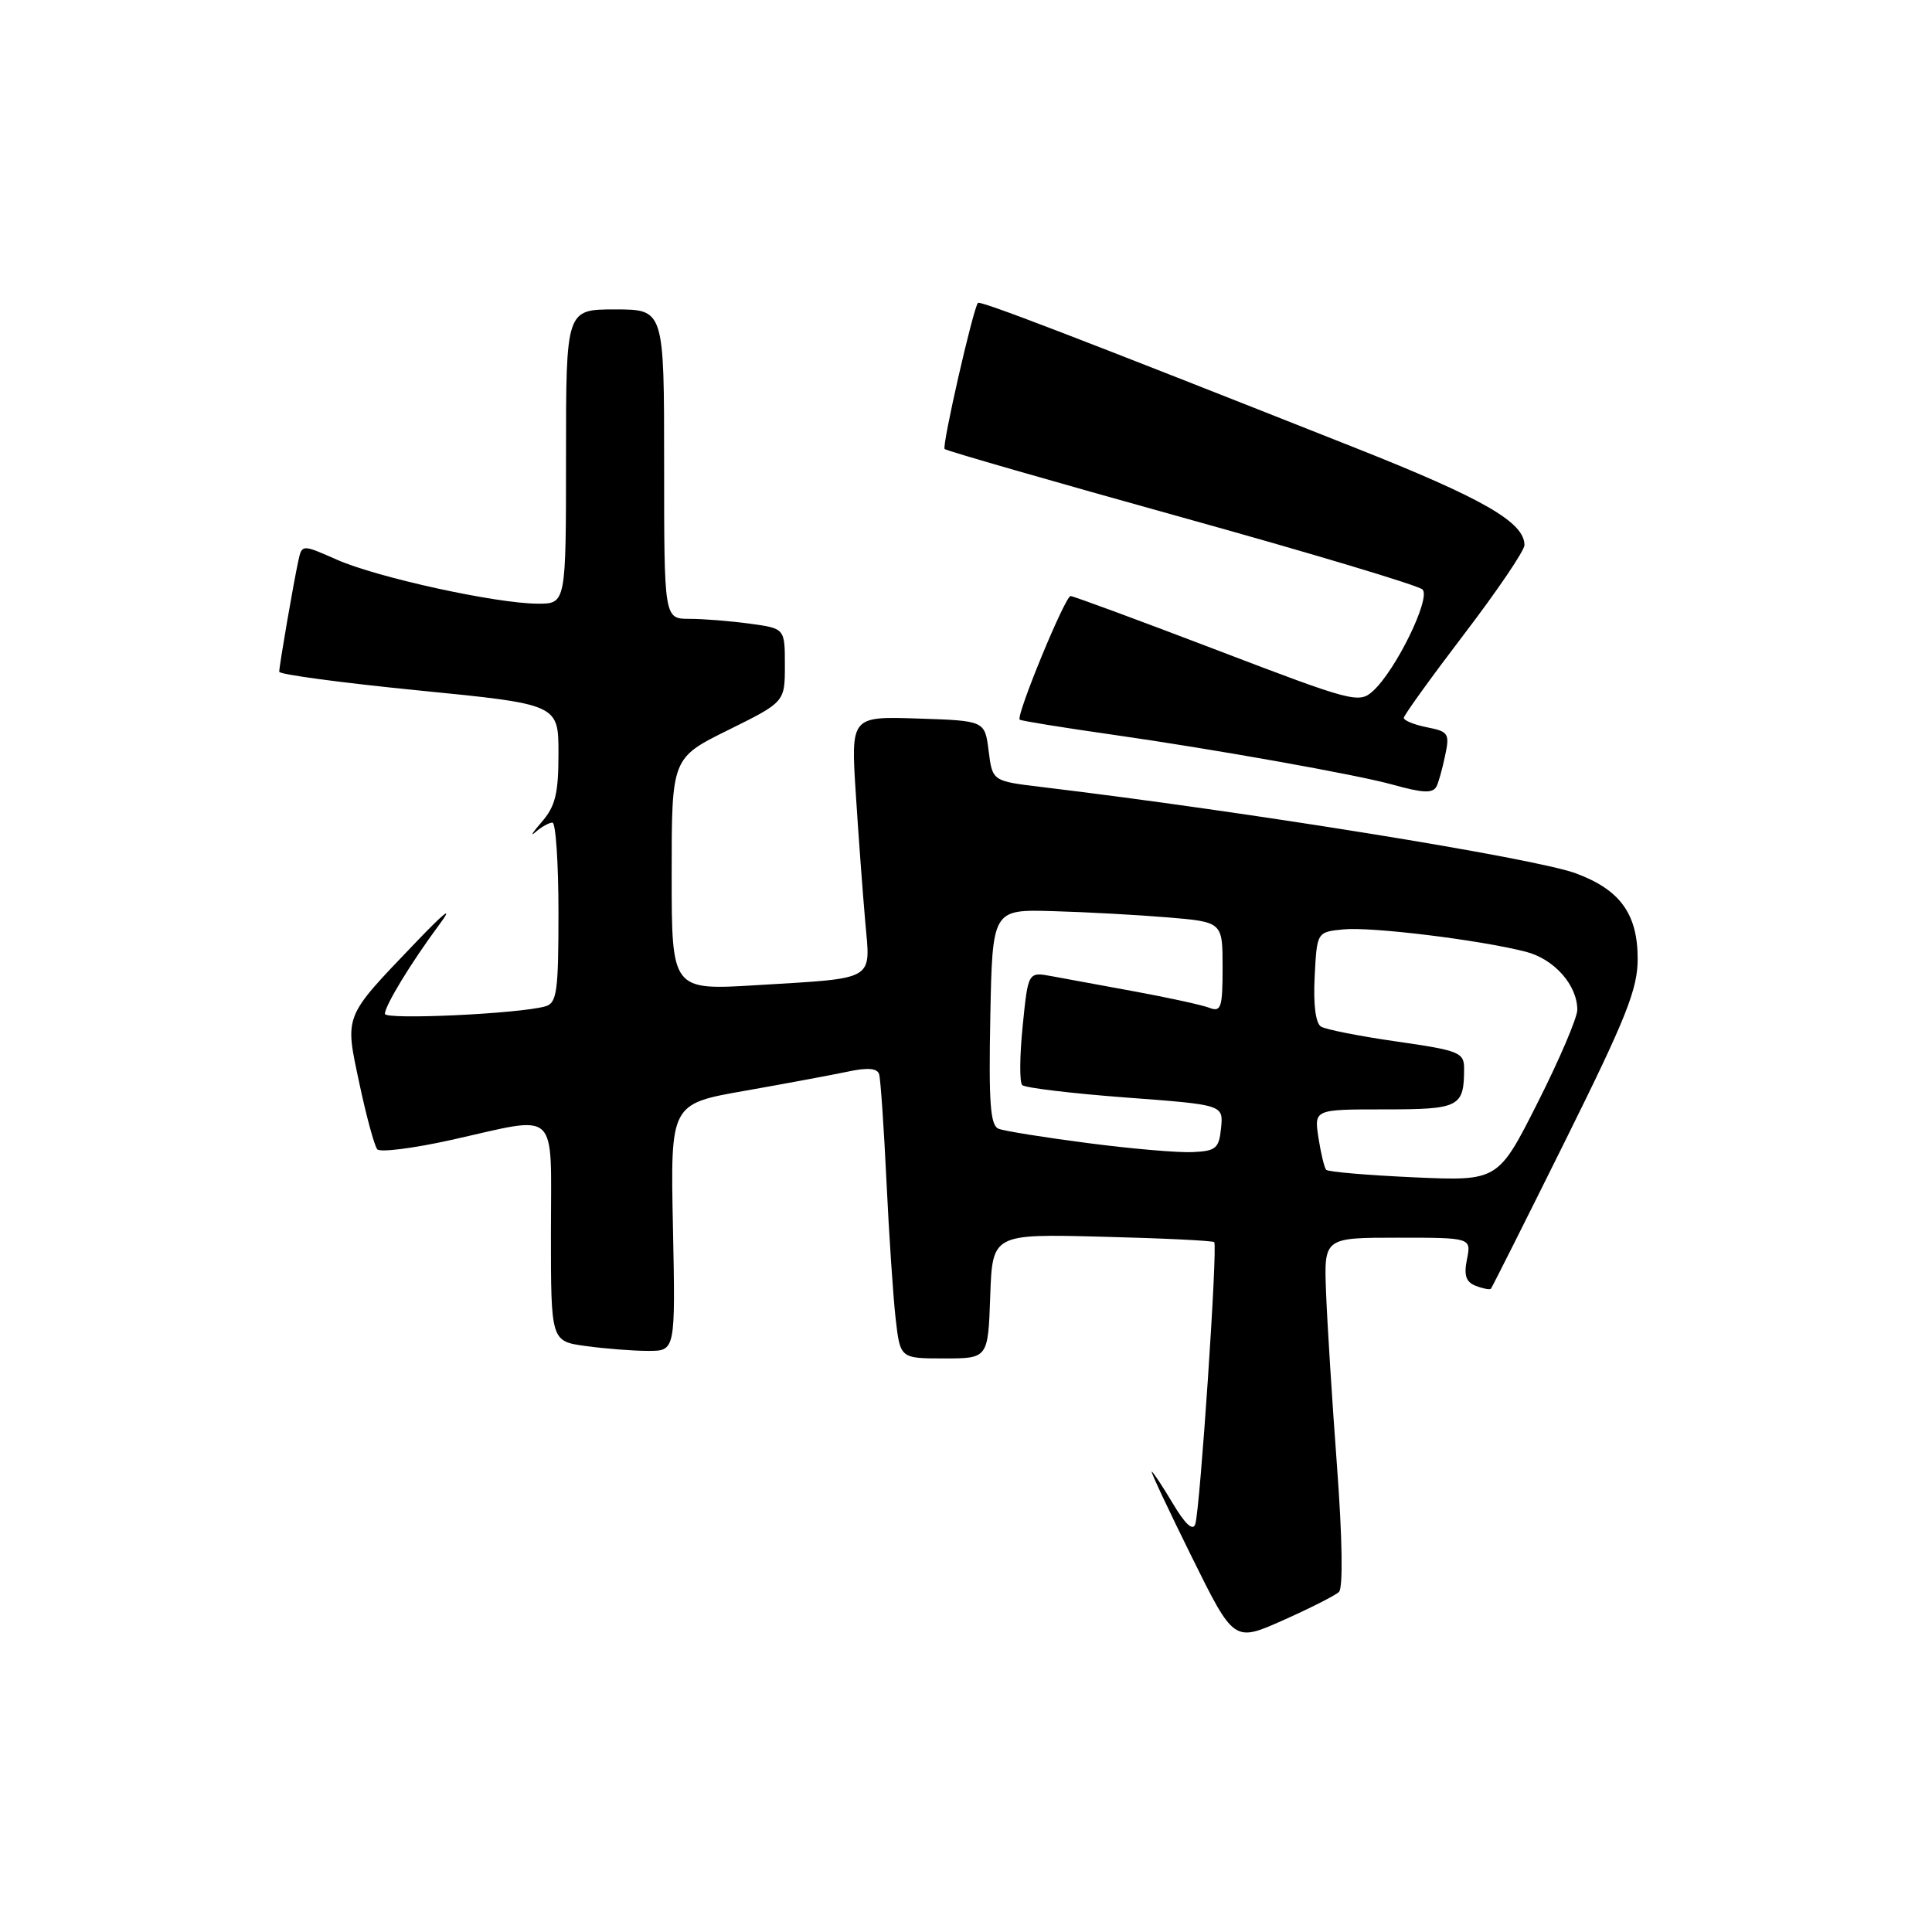 <?xml version="1.0" encoding="UTF-8" standalone="no"?>
<!DOCTYPE svg PUBLIC "-//W3C//DTD SVG 1.1//EN" "http://www.w3.org/Graphics/SVG/1.1/DTD/svg11.dtd" >
<svg xmlns="http://www.w3.org/2000/svg" xmlns:xlink="http://www.w3.org/1999/xlink" version="1.1" viewBox="0 0 256 256">
 <g >
 <path fill="currentColor"
d=" M 177.42 210.94 C 177.97 210.41 177.87 203.84 177.16 194.28 C 176.51 185.60 175.86 175.24 175.71 171.25 C 175.43 164.00 175.43 164.00 185.19 164.00 C 194.95 164.00 194.95 164.00 194.38 166.86 C 193.95 168.99 194.24 169.88 195.55 170.38 C 196.50 170.75 197.40 170.92 197.55 170.77 C 197.69 170.62 202.12 161.80 207.40 151.16 C 215.49 134.86 217.00 131.07 217.00 127.05 C 217.00 121.10 214.67 117.89 208.80 115.72 C 203.31 113.70 165.52 107.59 138.00 104.28 C 131.50 103.50 131.50 103.50 131.00 99.50 C 130.50 95.50 130.50 95.50 121.62 95.21 C 112.74 94.92 112.74 94.92 113.40 105.21 C 113.76 110.87 114.33 118.49 114.65 122.14 C 115.35 130.07 116.21 129.57 100.25 130.54 C 89.00 131.22 89.00 131.22 89.00 115.83 C 89.00 100.44 89.00 100.44 96.50 96.73 C 104.00 93.02 104.00 93.02 104.00 88.14 C 104.00 83.27 104.00 83.27 99.36 82.64 C 96.81 82.29 93.21 82.00 91.36 82.00 C 88.00 82.00 88.00 82.00 88.00 61.50 C 88.00 41.00 88.00 41.00 81.50 41.00 C 75.00 41.00 75.00 41.00 75.00 60.50 C 75.00 80.00 75.00 80.00 71.25 79.99 C 65.72 79.97 49.96 76.52 44.64 74.16 C 40.01 72.12 40.01 72.12 39.53 74.31 C 38.88 77.30 37.00 88.21 37.00 89.01 C 37.00 89.37 45.32 90.48 55.50 91.49 C 74.00 93.32 74.00 93.32 74.00 99.84 C 74.00 105.17 73.59 106.84 71.76 108.94 C 70.54 110.35 70.18 110.94 70.96 110.25 C 71.75 109.56 72.76 109.00 73.20 109.00 C 73.64 109.00 74.00 114.37 74.00 120.93 C 74.00 131.44 73.79 132.92 72.25 133.35 C 68.74 134.34 51.00 135.16 51.00 134.34 C 51.01 133.24 54.48 127.54 58.22 122.50 C 60.14 119.91 58.99 120.79 54.97 125.00 C 45.46 134.94 45.67 134.41 47.63 143.61 C 48.55 147.95 49.62 151.85 49.99 152.29 C 50.37 152.72 54.79 152.16 59.83 151.04 C 74.27 147.82 73.00 146.63 73.00 163.36 C 73.00 177.73 73.00 177.73 77.64 178.36 C 80.19 178.71 83.90 179.00 85.89 179.00 C 89.50 179.00 89.50 179.00 89.17 162.63 C 88.83 146.27 88.83 146.27 98.67 144.54 C 104.07 143.59 110.22 142.44 112.32 142.00 C 114.97 141.43 116.24 141.54 116.49 142.34 C 116.68 142.98 117.12 149.35 117.46 156.50 C 117.80 163.65 118.35 171.86 118.68 174.75 C 119.28 180.00 119.28 180.00 125.10 180.00 C 130.92 180.00 130.92 180.00 131.21 171.75 C 131.50 163.50 131.50 163.50 146.00 163.87 C 153.97 164.07 160.67 164.39 160.89 164.59 C 161.37 165.03 159.02 199.96 158.38 201.96 C 158.07 202.91 157.04 201.97 155.40 199.21 C 154.02 196.89 152.76 195.00 152.61 195.00 C 152.45 195.00 154.84 200.08 157.91 206.29 C 163.50 217.59 163.50 217.59 170.00 214.70 C 173.57 213.11 176.91 211.42 177.42 210.94 Z  M 190.32 104.25 C 190.57 103.84 191.08 102.03 191.46 100.24 C 192.12 97.19 191.96 96.94 189.08 96.37 C 187.39 96.03 186.01 95.47 186.01 95.12 C 186.02 94.78 189.62 89.78 194.01 84.02 C 198.41 78.26 202.00 72.95 202.00 72.23 C 202.00 69.20 196.52 66.05 179.50 59.31 C 142.37 44.60 129.87 39.80 129.58 40.14 C 128.93 40.93 124.78 59.12 125.17 59.50 C 125.40 59.73 139.51 63.79 156.54 68.53 C 173.57 73.26 187.94 77.57 188.49 78.11 C 189.63 79.23 184.96 88.82 181.92 91.57 C 180.08 93.24 179.22 93.01 161.25 86.14 C 150.94 82.20 142.21 78.98 141.86 78.98 C 141.12 79.00 134.56 94.94 135.12 95.36 C 135.33 95.52 140.90 96.42 147.50 97.36 C 160.70 99.24 179.80 102.65 184.50 103.96 C 188.52 105.08 189.80 105.14 190.32 104.25 Z  M 187.33 156.00 C 181.19 155.72 175.97 155.28 175.72 155.00 C 175.48 154.72 175.02 152.81 174.70 150.75 C 174.13 147.00 174.13 147.00 183.46 147.00 C 193.41 147.00 194.00 146.69 194.00 141.56 C 194.00 139.46 193.32 139.19 185.10 138.01 C 180.20 137.31 175.68 136.42 175.04 136.03 C 174.32 135.58 174.01 133.09 174.20 129.41 C 174.50 123.50 174.50 123.50 178.00 123.15 C 181.67 122.78 195.92 124.52 202.14 126.10 C 205.92 127.05 209.00 130.52 209.00 133.81 C 209.00 134.85 206.64 140.38 203.75 146.10 C 198.50 156.50 198.50 156.50 187.33 156.00 Z  M 144.11 151.46 C 138.39 150.72 133.09 149.87 132.33 149.57 C 131.22 149.15 131.00 146.21 131.22 134.77 C 131.50 120.50 131.50 120.50 139.50 120.73 C 143.90 120.85 150.76 121.23 154.75 121.56 C 162.00 122.17 162.00 122.17 162.00 128.19 C 162.00 133.52 161.80 134.14 160.25 133.54 C 159.29 133.17 154.90 132.21 150.50 131.40 C 146.10 130.59 141.09 129.67 139.36 129.35 C 136.23 128.77 136.23 128.77 135.51 135.95 C 135.11 139.89 135.08 143.42 135.45 143.78 C 135.81 144.14 141.96 144.88 149.10 145.42 C 162.10 146.39 162.10 146.39 161.80 149.44 C 161.53 152.18 161.13 152.52 158.00 152.66 C 156.07 152.75 149.82 152.21 144.11 151.46 Z "/>
</g>
</svg>